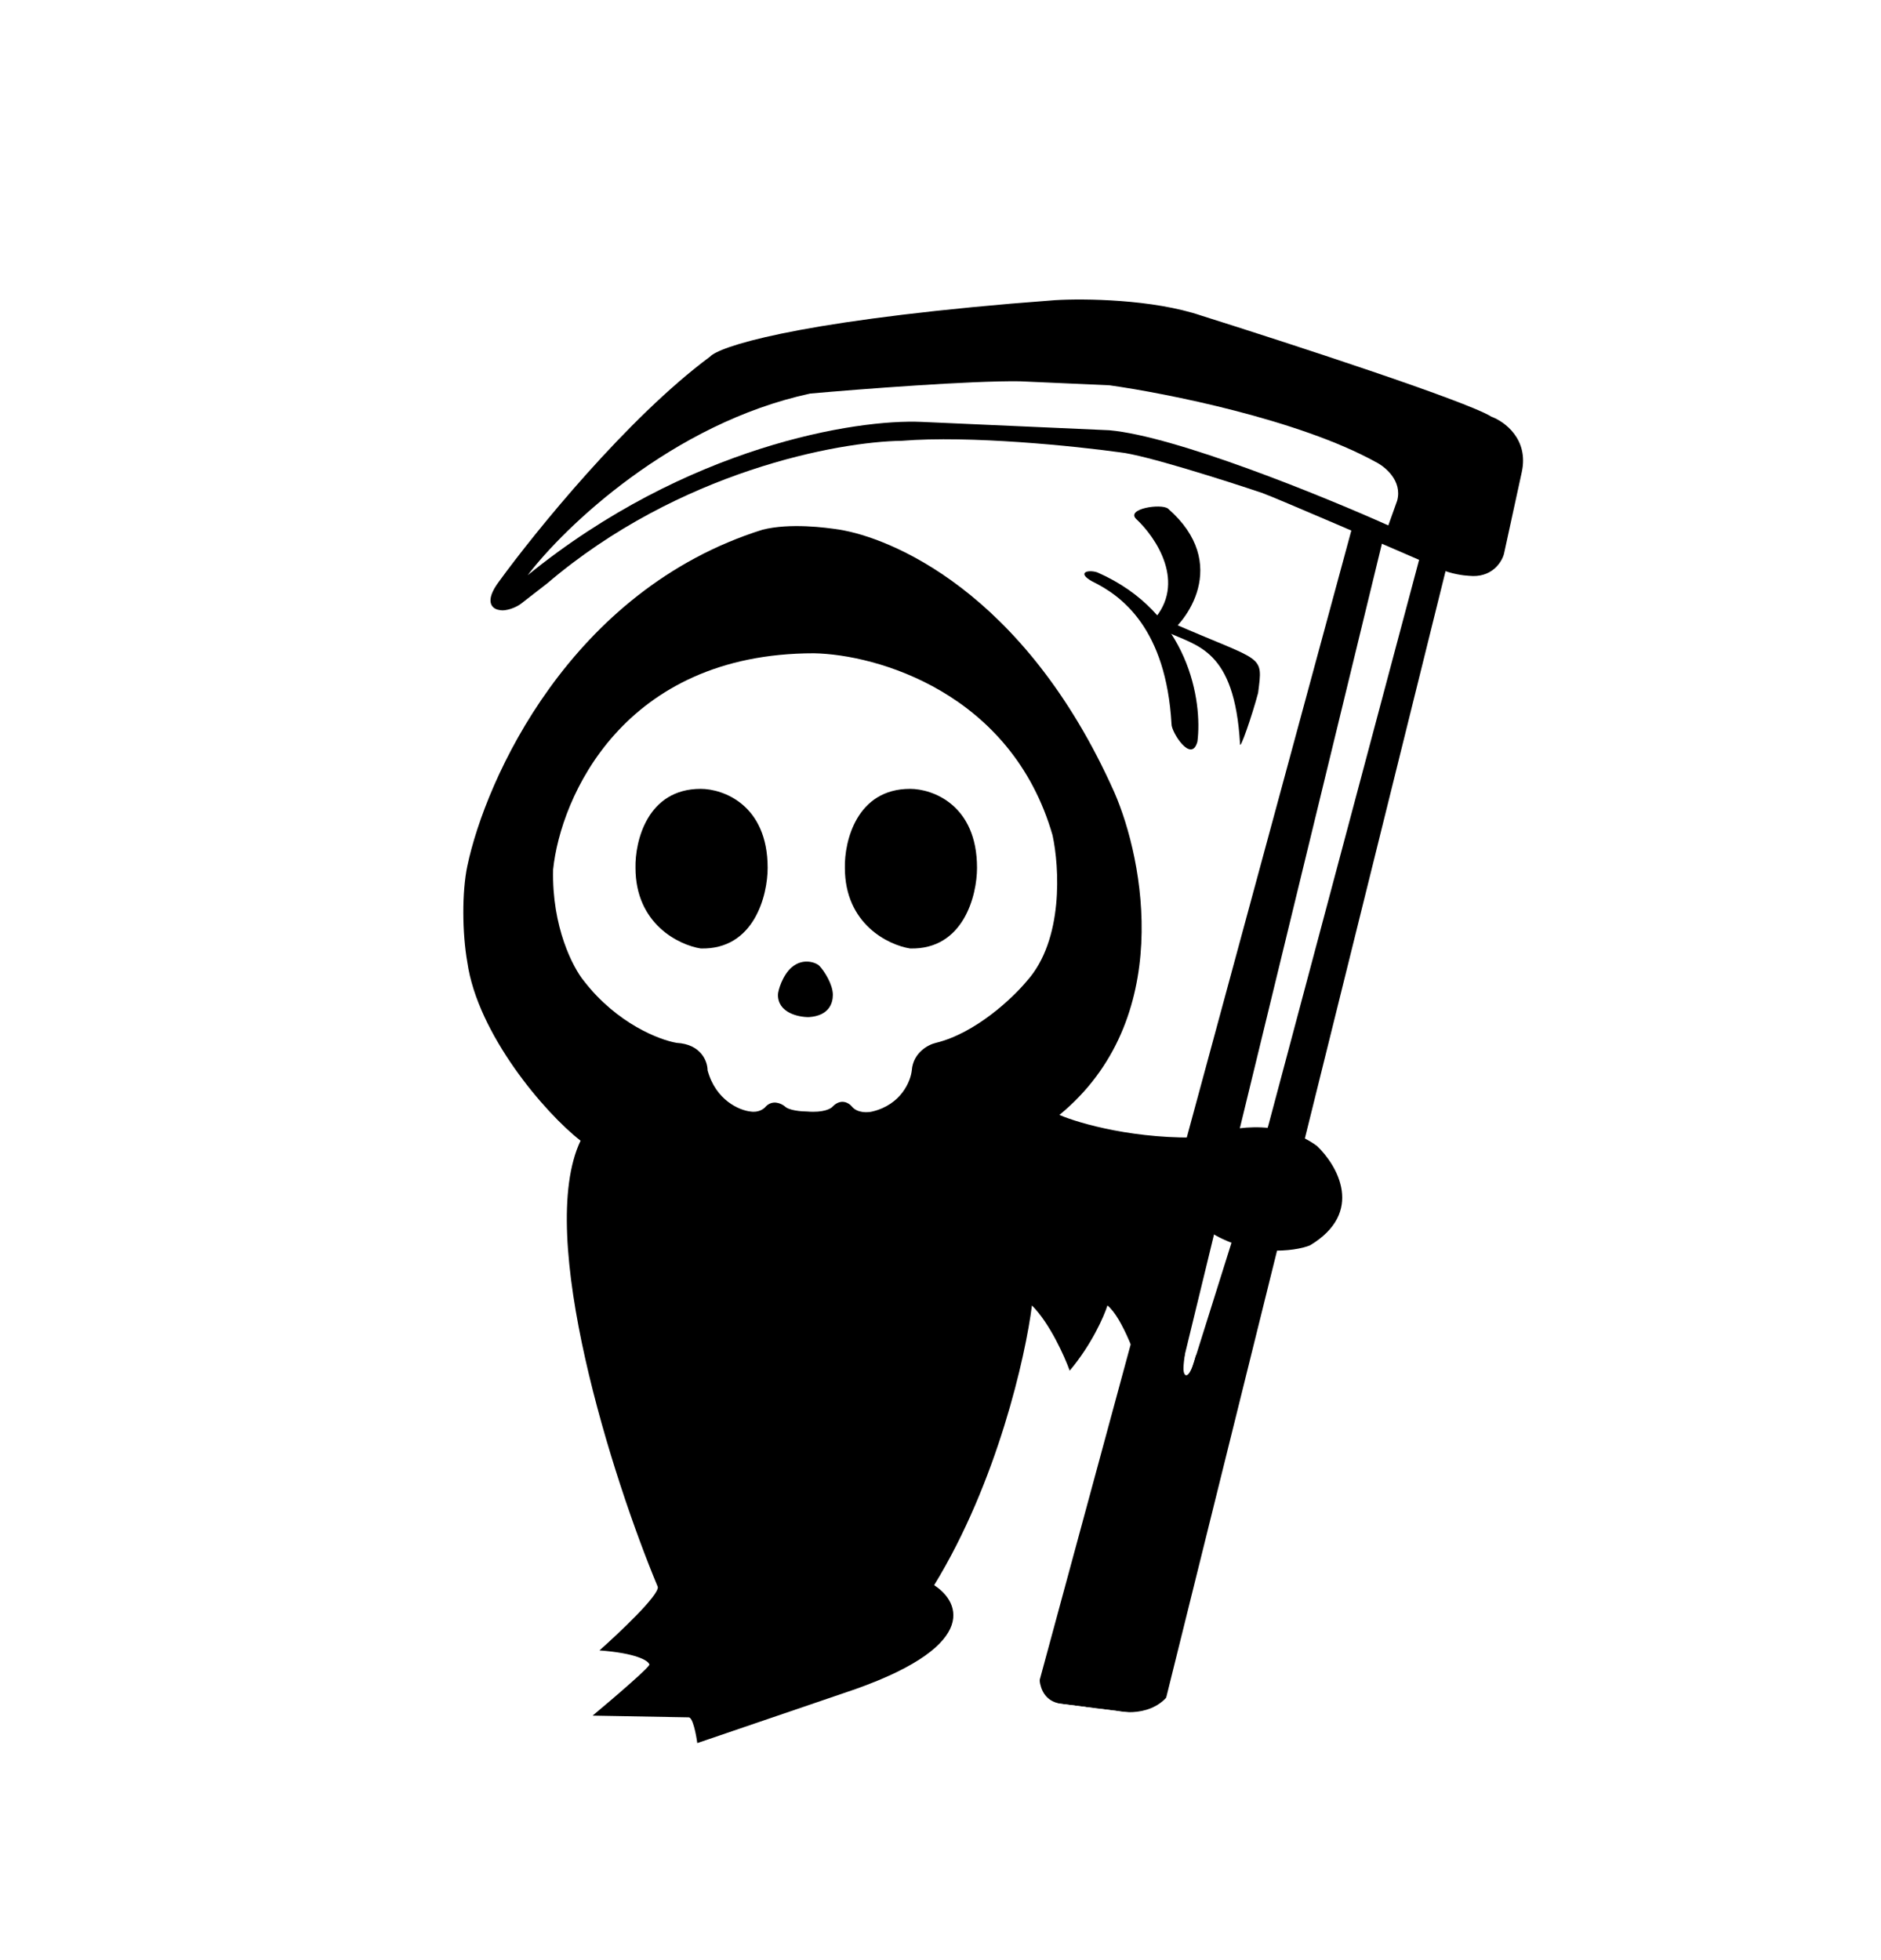 <svg width="548" height="571" viewBox="0 0 548 571" fill="none" xmlns="http://www.w3.org/2000/svg">
<rect width="548" height="571" fill="white"/>
<path d="M351.139 331.322C331.14 332.122 314.473 327.322 308.64 324.822C342.24 297.222 333.306 250.655 324.64 230.822C298.24 171.622 258.641 156.562 244.641 154.322C240.474 153.655 230.141 152.322 222.141 154.322C166.142 171.922 141.475 226.988 136.142 252.322C134.563 259.822 134.642 271.822 136.142 280.322C139.142 301.322 158.808 324.322 169.142 332.322C155.942 359.922 178.475 430.822 191.641 462.322C192.041 464.722 180.475 475.655 174.642 480.822C185.441 481.622 188.808 483.822 189.141 484.822C190.341 484.822 178.642 494.822 172.642 499.822L200.641 500.322C201.841 500.322 202.808 505.322 203.141 507.822L245.641 493.322C285.64 480.122 279.974 466.822 272.14 461.822C290.54 431.822 298.807 394.988 300.64 380.322C305.84 385.522 310.14 395.155 311.64 399.322C318.04 391.722 321.64 383.488 322.64 380.322C327.04 383.922 331.473 396.488 333.14 402.322C344.739 383.522 351.306 365.822 353.139 359.322C364.339 366.122 377.139 364.655 381.639 362.822C397.639 353.222 389.639 339.488 383.639 333.822C372.039 325.422 357.139 328.655 351.139 331.322Z" fill="black"/>
<path d="M306.64 243.322C294.64 201.722 255.307 190.655 237.141 190.322C181.542 190.322 163.308 232.322 161.142 253.322C160.742 270.122 166.975 281.988 170.142 285.822C179.742 298.222 192.141 302.988 197.141 303.822C204.341 304.222 206.141 309.322 206.141 311.822C208.541 320.622 215.474 323.488 218.641 323.822C221.041 324.222 222.641 322.988 223.141 322.322C225.141 320.322 227.641 321.488 228.641 322.322C229.841 323.522 233.474 323.822 235.141 323.822C239.941 324.222 242.141 322.988 242.641 322.322C245.041 319.922 247.307 321.322 248.141 322.322C249.741 324.322 252.807 324.155 254.141 323.822C262.541 321.822 265.307 314.988 265.64 311.822C266.04 306.622 270.474 304.322 272.64 303.822C284.24 301.022 295.14 290.655 299.14 285.822C309.94 273.822 308.64 252.488 306.64 243.322Z" fill="white"/>
<path d="M284.64 252.822C284.64 234.422 271.64 229.822 265.14 229.822C249.541 229.822 245.974 245.155 246.141 252.822C246.141 269.222 258.807 275.322 265.14 276.322C280.74 276.722 284.64 260.822 284.64 252.822Z" fill="black"/>
<path d="M223.641 252.822C223.641 234.422 210.641 229.822 204.141 229.822C188.541 229.822 184.975 245.155 185.141 252.822C185.141 269.222 197.808 275.322 204.141 276.322C219.741 276.722 223.641 260.822 223.641 252.822Z" fill="black"/>
<path d="M242.641 289.822C242.641 286.822 240.141 282.822 238.641 281.322C237.985 280.615 234.141 278.822 230.641 281.822C227.957 284.123 226.641 288.655 226.641 289.822C226.641 295.022 232.474 296.322 235.641 296.322C241.641 295.922 242.641 292.151 242.641 289.822Z" fill="black"/>
<path d="M320.116 497.783L403.972 152.746L395.386 148.304L301.285 495.386L320.116 497.783Z" fill="black"/>
<path d="M422.153 162.303L414.239 160.082L369.523 327.855L316.274 497.293L338.382 500.107L422.153 162.303Z" fill="black"/>
<path d="M206.828 103.927C182.824 121.723 155.906 154.937 145.448 169.319C140.839 175.402 143.502 177.442 145.41 177.702C147.443 178.212 150.503 176.881 151.78 175.89L159.442 169.942C197.767 137.272 244.252 128.652 262.703 128.426C282.561 126.795 313.382 129.985 326.311 131.784C333.433 132.52 356.812 139.955 367.611 143.58C371.677 145.019 404.018 159.002 419.68 165.814C422.727 167.207 426.458 167.688 427.942 167.754C434.555 168.468 437.504 163.813 438.151 161.396L443.351 137.521C445.431 127.972 438.329 122.799 434.518 121.407C427.413 116.898 375.236 99.9 350.035 91.965C335.806 87.138 315.702 86.941 307.428 87.446L294.699 88.451C230.542 93.978 209.386 101.071 206.828 103.927Z" fill="black"/>
<path d="M236.043 114.655C195.793 123.345 164.392 153.565 153.722 167.588C200.216 129.83 249.582 122.071 268.453 122.911L323.157 125.346C342.491 127.045 385.419 144.537 404.466 153.071L407.045 145.849C408.599 140.049 403.486 135.909 400.735 134.563C378.397 122.25 339.75 114.555 323.218 112.247L297.138 111.086C282.888 110.871 250.471 113.376 236.043 114.655Z" fill="white"/>
<path d="M309.329 496.409C301.607 495.426 302.136 486.562 303.768 482.304L296.529 481.382L292.486 500.294L347.184 507.257L350.02 488.191L343.183 487.321C341.062 498.841 330.455 499.545 325.417 498.457L309.329 496.409Z" fill="white"/>
<path d="M345.243 400.496C344.522 399.734 344.774 397.757 345.193 394.46L341.172 393.949L323.513 462.039L332.361 463.165L352.433 395.382L348.411 394.87C347.096 400.062 345.843 401.13 345.243 400.496Z" fill="black"/>
<path d="M341.306 210.931C339.697 183.163 326.891 173.608 318.202 169.391C313.584 166.805 316.929 165.861 319.68 166.752C346.551 178.508 350.325 204.499 348.854 216.025C347.105 222.629 341.2 213.183 341.306 210.931Z" fill="black"/>
<path d="M361.264 216.691C359.655 188.923 348.572 188.273 339.883 184.056C335.265 181.47 338.61 180.527 341.361 181.417C368.232 193.173 368.001 190.347 366.529 201.873C364.781 208.477 361.158 218.943 361.264 216.691Z" fill="black"/>
<path d="M335.822 180.876C345.864 169.97 336.774 156.525 330.974 151.165C328.033 148.189 338.253 146.633 340.272 148.167C358.738 164.271 345.398 181.777 339.374 185.365C335.137 187.024 334.803 181.657 335.822 180.876Z" fill="black"/>
</svg>

